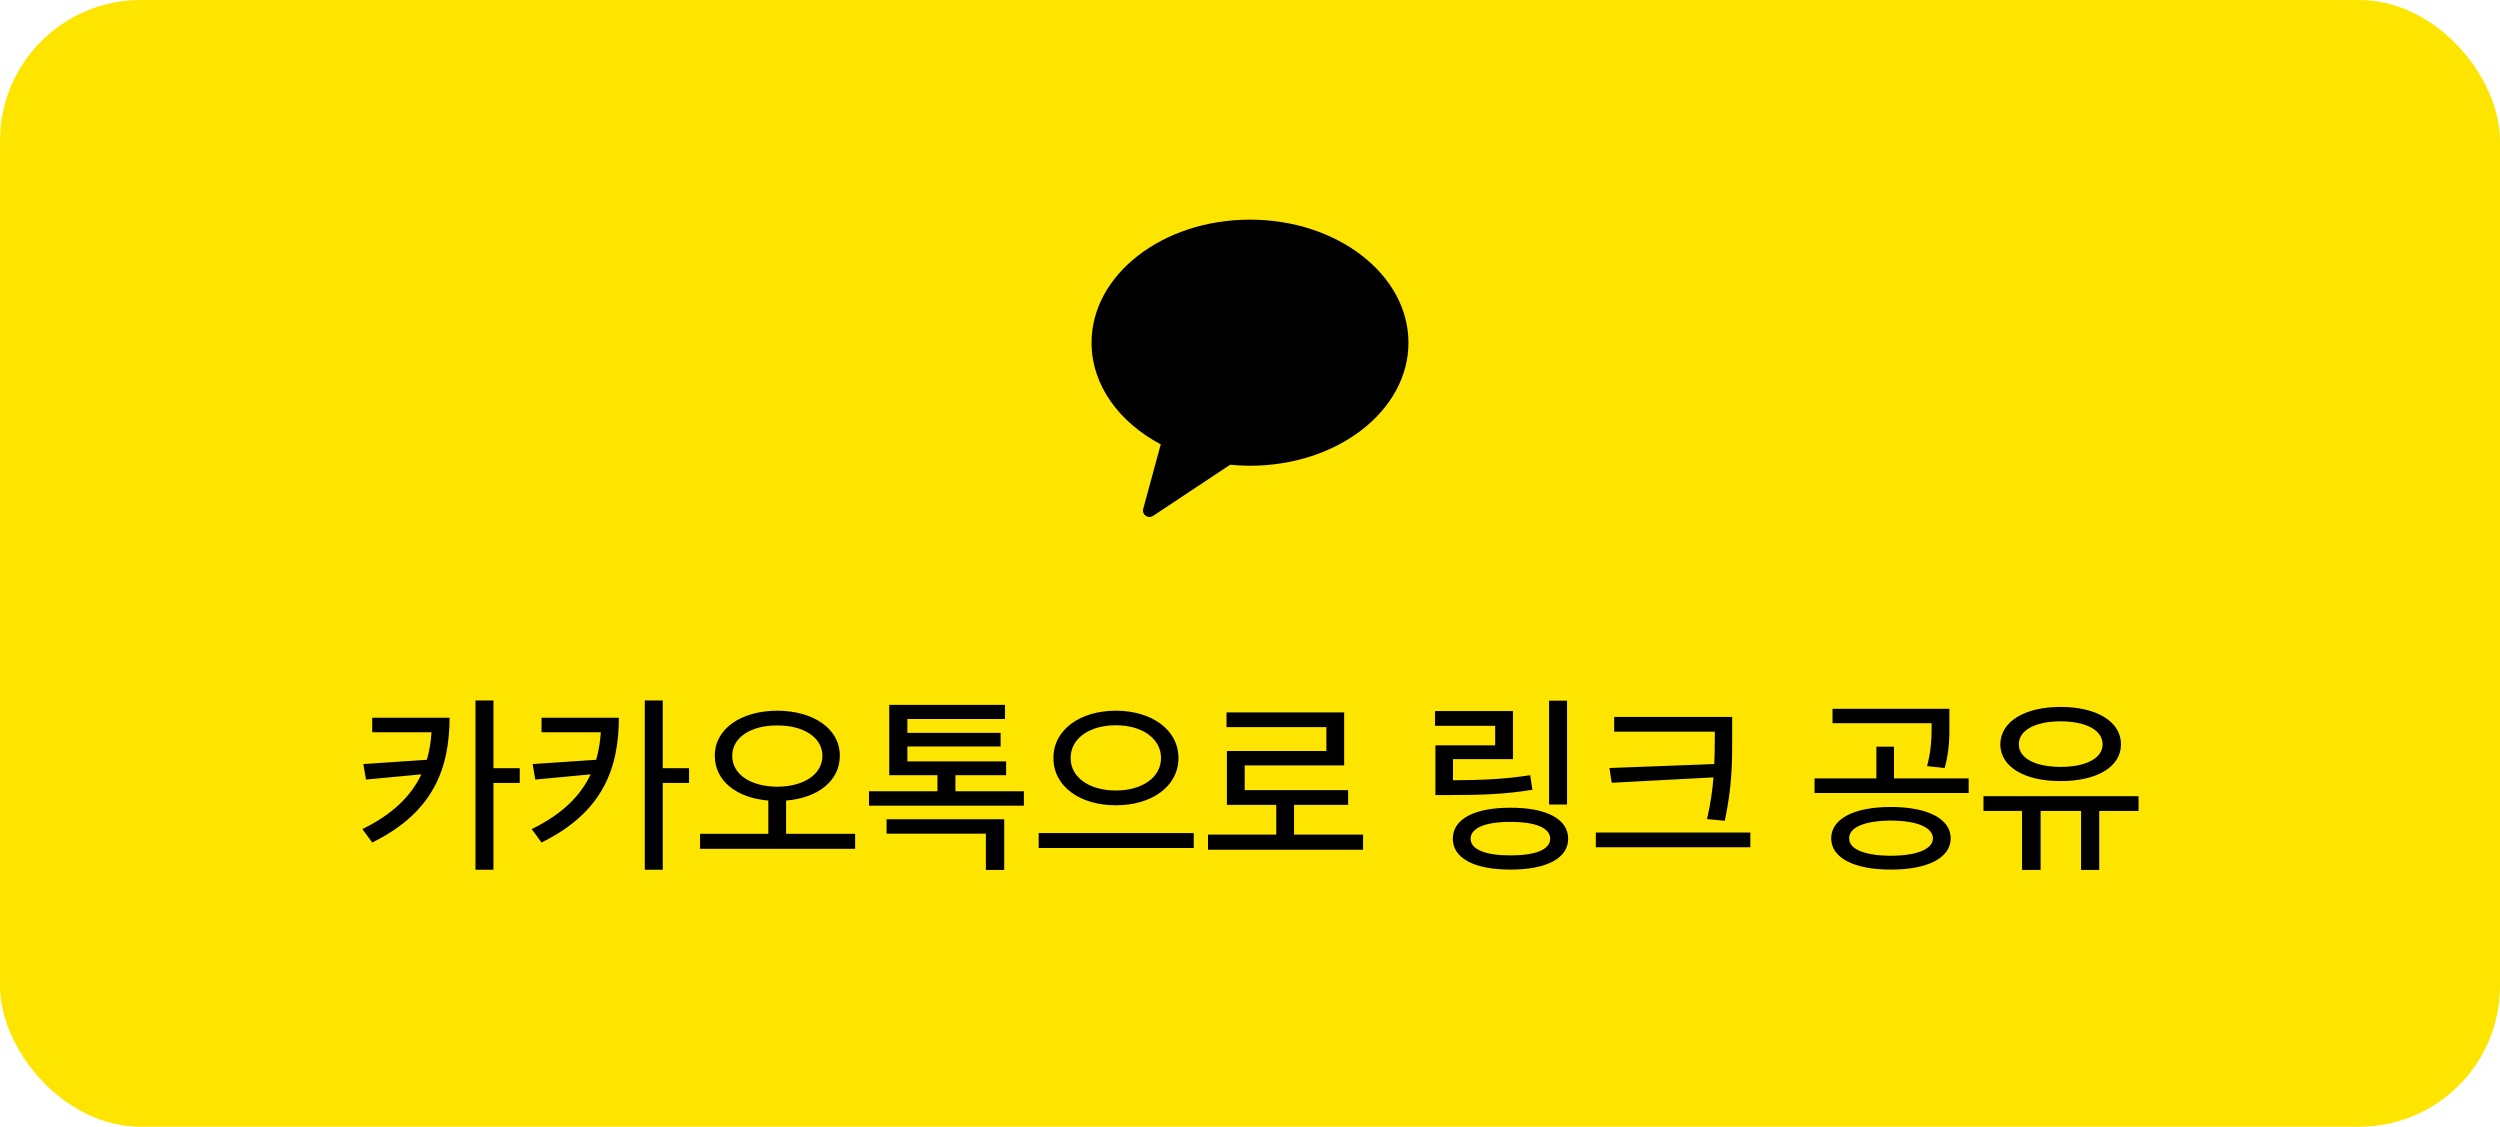 <svg width="142" height="64" viewBox="0 0 142 64" fill="none" xmlns="http://www.w3.org/2000/svg">
<rect width="142" height="64" rx="8" fill="#FEE500"/>
<path fill-rule="evenodd" clip-rule="evenodd" d="M71 12.476C66.029 12.476 62 15.605 62 19.465C62 21.866 63.558 23.982 65.931 25.24L64.933 28.907C64.845 29.231 65.213 29.489 65.496 29.301L69.873 26.397C70.243 26.433 70.618 26.454 71 26.454C75.971 26.454 80 23.325 80 19.465C80 15.605 75.971 12.476 71 12.476" fill="black"/>
<path d="M25.536 40.766C25.525 43.607 24.655 46.126 21.142 47.855L20.584 47.093C22.324 46.239 23.36 45.202 23.93 43.983L20.788 44.278L20.637 43.398L24.247 43.156C24.392 42.662 24.472 42.141 24.51 41.593H21.142V40.766H25.536ZM27.007 49.402V39.788H28.028V43.634H29.521V44.472H28.028V49.402H27.007ZM35.153 40.766C35.142 43.607 34.272 46.126 30.759 47.855L30.2 47.093C31.941 46.239 32.977 45.202 33.547 43.983L30.404 44.278L30.254 43.398L33.863 43.156C34.008 42.662 34.089 42.141 34.127 41.593H30.759V40.766H35.153ZM36.624 49.402V39.788H37.645V43.634H39.138V44.472H37.645V49.402H36.624ZM44.146 40.368C46.203 40.373 47.702 41.389 47.702 42.925C47.702 44.364 46.445 45.326 44.651 45.471V47.361H48.572V48.21H39.763V47.361H43.641V45.471C41.858 45.326 40.596 44.364 40.601 42.925C40.596 41.389 42.1 40.373 44.146 40.368ZM41.59 42.925C41.59 44.004 42.664 44.676 44.146 44.687C45.639 44.676 46.708 44.004 46.714 42.925C46.708 41.883 45.639 41.195 44.146 41.206C42.664 41.195 41.59 41.883 41.59 42.925ZM58.157 44.944V45.761H49.359V44.944H53.248V44.031H50.508V40.035H57.082V40.841H51.539V41.625H56.835V42.398H51.539V43.247H57.147V44.031H54.268V44.944H58.157ZM50.358 47.351V46.534H57.039V49.413H55.998V47.351H50.358ZM63.38 40.368C65.4 40.368 66.936 41.437 66.936 43.054C66.936 44.681 65.4 45.745 63.38 45.739C61.366 45.745 59.83 44.681 59.835 43.054C59.83 41.437 61.366 40.368 63.38 40.368ZM58.997 48.167V47.318H67.806V48.167H58.997ZM60.812 43.054C60.807 44.176 61.903 44.901 63.38 44.901C64.852 44.901 65.942 44.176 65.947 43.054C65.942 41.937 64.852 41.19 63.38 41.195C61.903 41.19 60.807 41.937 60.812 43.054ZM77.422 47.404V48.264H68.614V47.404H72.492V45.718H69.688V42.656H75.339V41.303H69.667V40.465H76.348V43.473H70.698V44.88H76.574V45.718H73.502V47.404H77.422ZM89.008 39.799V45.696H87.987V39.799H89.008ZM81.51 41.227V40.39H85.936V43.118H82.53V44.321C84.217 44.31 85.447 44.257 86.913 44.031L87.042 44.858C85.468 45.116 84.158 45.159 82.337 45.159H81.531V42.334H84.926V41.227H81.51ZM82.519 47.641C82.519 46.518 83.755 45.873 85.796 45.879C87.832 45.873 89.072 46.518 89.072 47.641C89.072 48.752 87.832 49.397 85.796 49.392C83.755 49.397 82.519 48.752 82.519 47.641ZM83.529 47.641C83.535 48.248 84.367 48.591 85.796 48.586C87.219 48.591 88.052 48.248 88.052 47.641C88.052 47.028 87.219 46.679 85.796 46.685C84.367 46.679 83.535 47.028 83.529 47.641ZM98.388 40.723V41.894C98.388 43.301 98.388 44.622 97.969 46.62L96.96 46.523C97.164 45.637 97.271 44.869 97.325 44.155L91.546 44.461L91.417 43.623L97.373 43.398C97.395 42.882 97.395 42.388 97.4 41.894V41.56H91.685V40.723H98.388ZM90.643 48.124V47.286H99.419V48.124H90.643ZM107.395 45.836C109.479 45.836 110.795 46.497 110.801 47.619C110.795 48.736 109.479 49.397 107.395 49.392C105.333 49.397 104.012 48.736 104.012 47.619C104.012 46.497 105.333 45.836 107.395 45.836ZM103.066 45.041V44.214H106.579V42.409H107.578V44.214H111.821V45.041H103.066ZM104.087 41.077V40.261H110.725V41.066C110.731 41.834 110.731 42.629 110.457 43.623L109.458 43.516C109.716 42.533 109.716 41.824 109.716 41.077H104.087ZM105.032 47.619C105.021 48.242 105.94 48.602 107.395 48.607C108.867 48.602 109.78 48.242 109.791 47.619C109.78 46.985 108.867 46.615 107.395 46.609C105.94 46.615 105.021 46.985 105.032 47.619ZM121.47 45.224V46.062H119.236V49.413H118.205V46.062H115.906V49.413H114.853V46.062H112.662V45.224H121.47ZM113.618 42.28C113.623 40.98 115.009 40.153 117.044 40.153C119.08 40.153 120.477 40.98 120.471 42.28C120.477 43.564 119.08 44.375 117.044 44.364C115.009 44.375 113.623 43.564 113.618 42.28ZM114.67 42.28C114.665 43.07 115.616 43.559 117.044 43.559C118.479 43.559 119.424 43.07 119.429 42.28C119.424 41.469 118.479 40.975 117.044 40.97C115.616 40.975 114.665 41.469 114.67 42.28Z" fill="black"/>
</svg>
